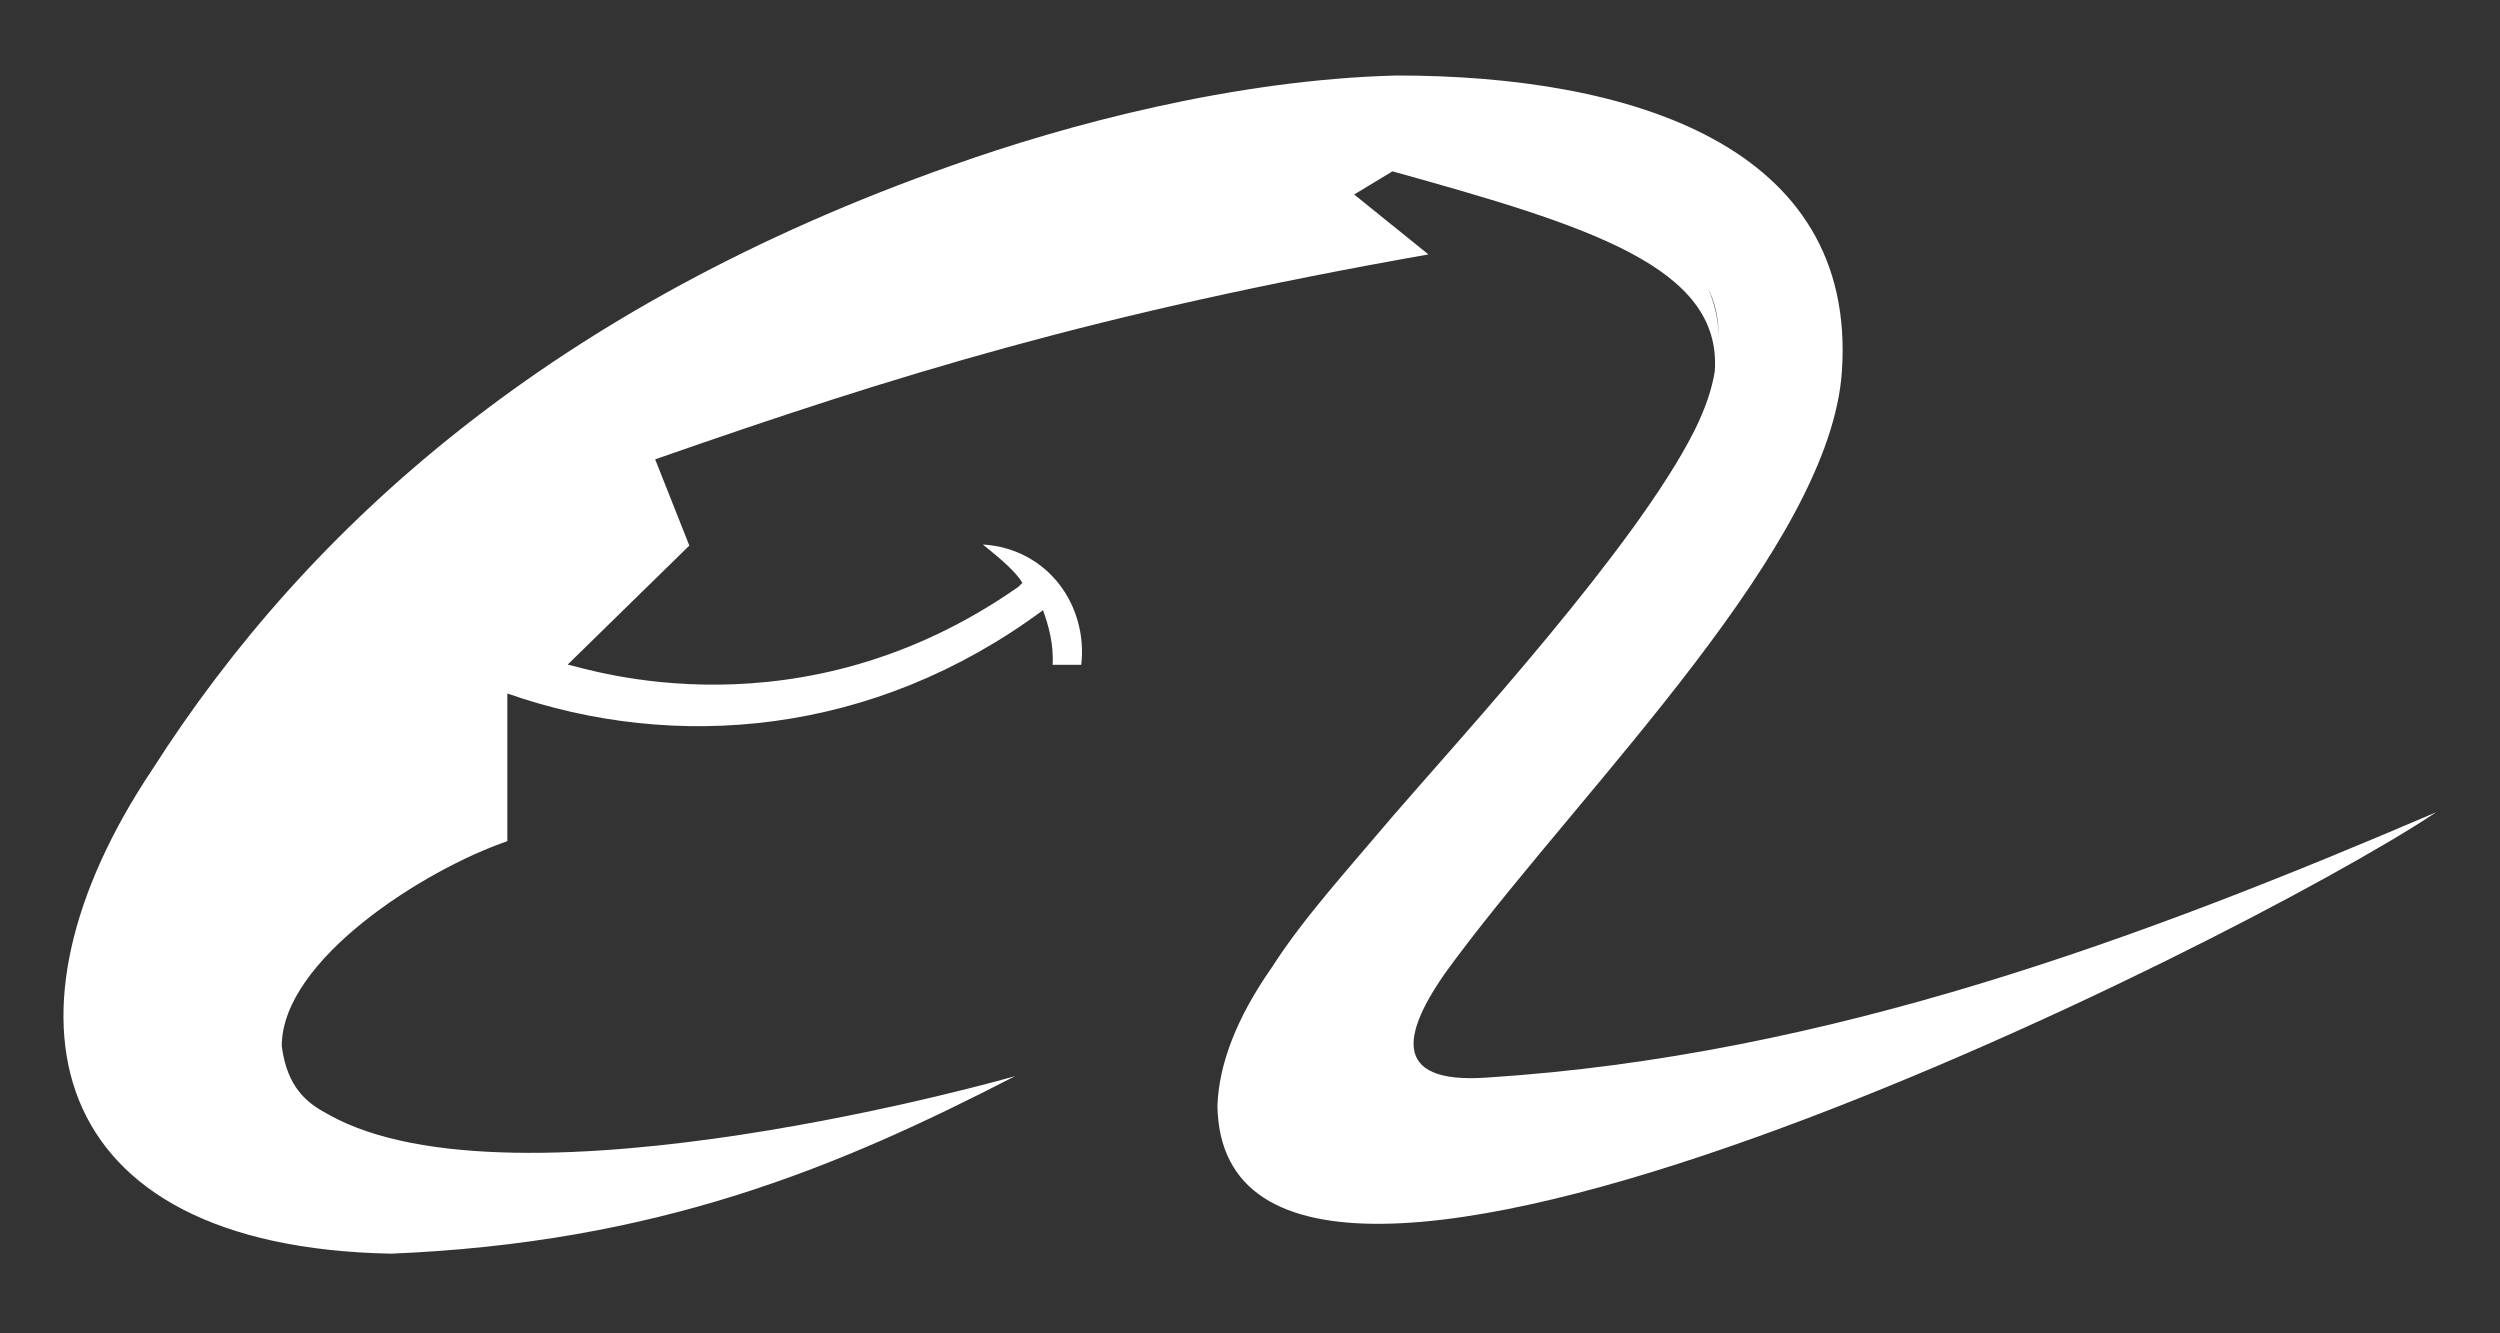 ﻿<?xml version="1.0" encoding="utf-8"?>
<svg version="1.1" xmlns:xlink="http://www.w3.org/1999/xlink" width="30px" height="16px" xmlns="http://www.w3.org/2000/svg">
  <rect width="100%" height="100%" fill="#333333" stroke="none"/>
  <g transform="matrix(1 0 0 1 -756 -1414 )">
    <path d="M 29.234 9.747  C 25.744 11.241  21.956 12.669  17.841 12.931  C 16.678 13.012  16.791 12.391  17.481 11.488  C 19.056 9.387  21.972 6.534  22.103 4.45  C 22.284 1.744  19.562 0.906  16.759 0.906  C 14.809 0.956  12.791 1.497  11.416 1.988  C 6.678 3.659  3.709 6.284  1.825 9.238  C -0.125 12.156  0.481 14.963  4.694 15.044  C 7.875 14.912  10.022 14.028  12.184 12.912  C 12.2 12.912  6.169 14.634  3.938 13.372  C 3.691 13.241  3.447 13.059  3.381 12.553  C 3.381 11.519  5.088 10.438  6.088 10.094  L 6.088 8.322  C 8.103 9.028  10.481 8.831  12.516 7.322  C 12.581 7.503  12.647 7.731  12.631 7.978  L 12.975 7.978  C 13.056 7.272  12.581 6.584  11.794 6.534  C 12.022 6.716  12.188 6.862  12.269 6.994  L 12.238 7.025  L 12.222 7.041  C 9.6 8.878  7.056 8.025  6.812 7.975  L 8.272 6.547  L 7.862 5.512  C 10.766 4.497  13.159 3.756  17.141 3.053  L 16.25 2.334  L 16.709 2.056  C 19.069 2.712  20.659 3.203  20.578 4.45  C 20.547 4.662  20.462 4.909  20.331 5.172  C 19.628 6.566  17.562 8.812  16.725 9.781  C 16.184 10.422  15.644 11.012  15.266 11.603  C 14.841 12.209  14.625 12.769  14.609 13.275  C 14.691 17.394  26.841 11.341  29.234 9.747  Z M 20.625 4.062  C 20.622 3.85  20.581 3.647  20.497 3.466  C 20.584 3.628  20.625 3.828  20.625 4.062  Z " fill-rule="nonzero" fill="#ffffff" stroke="none" transform="matrix(1 0 0 1 756 1414 )" />
  </g>
</svg>